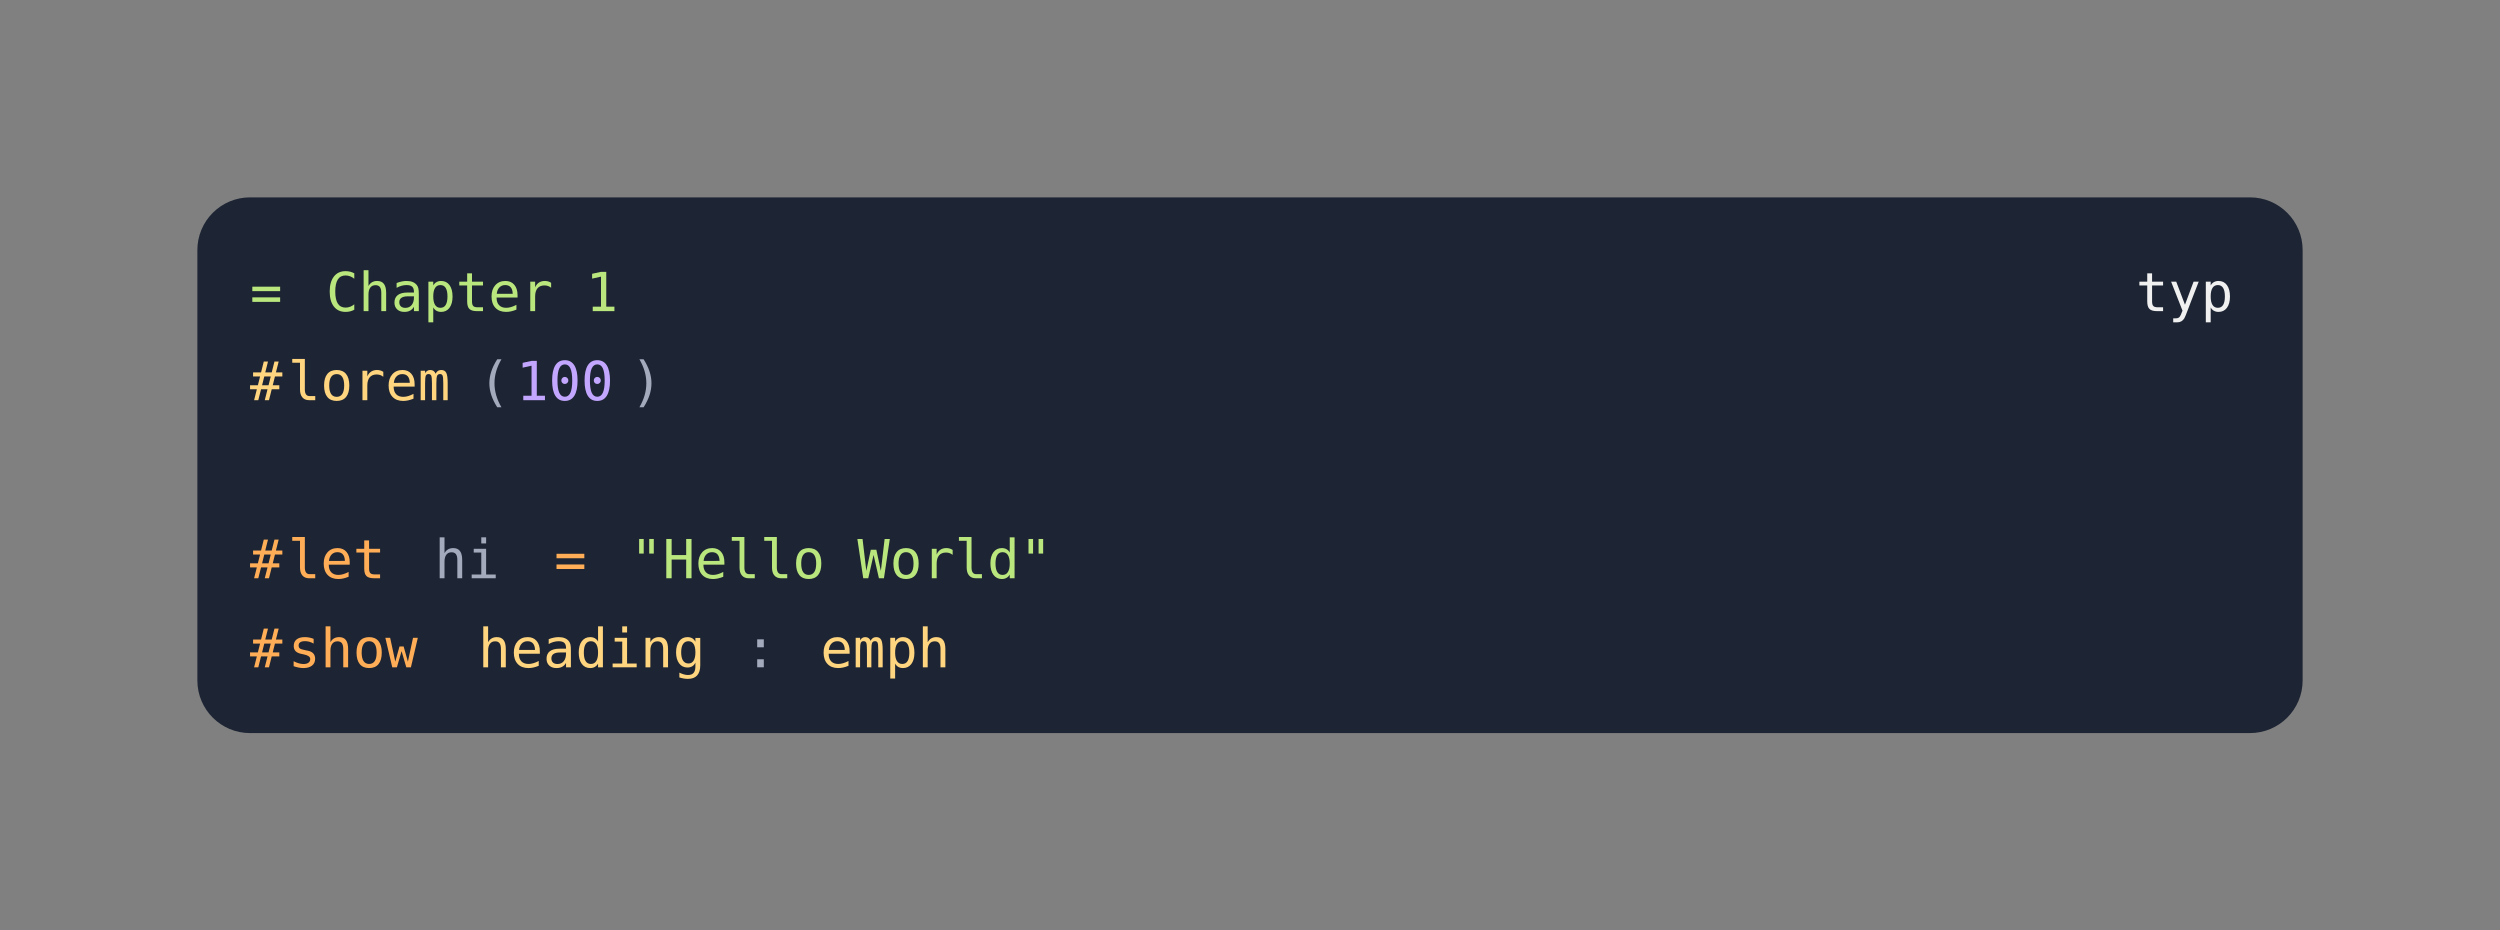 <svg class="typst-doc" viewBox="0 0 190 70.714" width="190" height="70.714" xmlns="http://www.w3.org/2000/svg" xmlns:xlink="http://www.w3.org/1999/xlink" xmlns:h5="http://www.w3.org/1999/xhtml">
    <rect x="0" y="0" width="190" height="70.714" fill="#808080" stroke="none"/>
    <g transform="matrix(1 0 0 1 5 5)">
        <g transform="translate(10 10)">
            <path class="typst-shape" fill="#1d2433" d="M 1.172 1.172 C 1.922 0.421 2.939 0 4 0 L 156 0 C 158.209 0 160 1.791 160 4 L 160 36.714 C 160 38.924 158.209 40.714 156 40.714 L 4 40.714 C 1.791 40.714 0 38.924 0 36.714 L 0 4 C 0 2.939 0.421 1.922 1.172 1.172 Z "/>
        </g>
        <g transform="translate(157.33 18.647)">
            <g class="typst-text" transform="scale(0.002 -0.002)">
                <use xlink:href="#g0" x="0" fill="#f0f0f0"/>
                <use xlink:href="#g1" x="1233" fill="#f0f0f0"/>
                <use xlink:href="#g2" x="2466" fill="#f0f0f0"/>
            </g>
        </g>
        <g transform="translate(14 15)">
            <g class="typst-group">
                <g>
                    <g transform="translate(0 3.647)">
                        <g class="typst-text" transform="scale(0.002 -0.002)">
                            <use xlink:href="#g3" x="0" fill="#bae67e"/>
                        </g>
                    </g>
                    <g transform="translate(2.89 3.647)">
                        <g class="typst-text" transform="scale(0.002 -0.002)"/>
                    </g>
                    <g transform="translate(5.78 3.647)">
                        <g class="typst-text" transform="scale(0.002 -0.002)">
                            <use xlink:href="#g4" x="0" fill="#bae67e"/>
                            <use xlink:href="#g5" x="1233" fill="#bae67e"/>
                            <use xlink:href="#g6" x="2466" fill="#bae67e"/>
                            <use xlink:href="#g2" x="3699" fill="#bae67e"/>
                            <use xlink:href="#g0" x="4932" fill="#bae67e"/>
                            <use xlink:href="#g7" x="6165" fill="#bae67e"/>
                            <use xlink:href="#g8" x="7398" fill="#bae67e"/>
                            <use xlink:href="#g9" x="9864" fill="#bae67e"/>
                        </g>
                    </g>
                    <g transform="translate(0 10.414)">
                        <g class="typst-text" transform="scale(0.002 -0.002)">
                            <use xlink:href="#g10" x="0" fill="#ffd580"/>
                        </g>
                    </g>
                    <g transform="translate(2.89 10.414)">
                        <g class="typst-text" transform="scale(0.002 -0.002)">
                            <use xlink:href="#g11" x="0" fill="#ffd580"/>
                            <use xlink:href="#g12" x="1233" fill="#ffd580"/>
                            <use xlink:href="#g8" x="2466" fill="#ffd580"/>
                            <use xlink:href="#g7" x="3699" fill="#ffd580"/>
                            <use xlink:href="#g13" x="4932" fill="#ffd580"/>
                        </g>
                    </g>
                    <g transform="translate(17.339 10.414)">
                        <g class="typst-text" transform="scale(0.002 -0.002)">
                            <use xlink:href="#g14" x="0" fill="#a2aabc"/>
                        </g>
                    </g>
                    <g transform="translate(20.229 10.414)">
                        <g class="typst-text" transform="scale(0.002 -0.002)">
                            <use xlink:href="#g9" x="0" fill="#c3a6ff"/>
                            <use xlink:href="#g15" x="1233" fill="#c3a6ff"/>
                            <use xlink:href="#g15" x="2466" fill="#c3a6ff"/>
                        </g>
                    </g>
                    <g transform="translate(28.898 10.414)">
                        <g class="typst-text" transform="scale(0.002 -0.002)">
                            <use xlink:href="#g16" x="0" fill="#a2aabc"/>
                        </g>
                    </g>
                    <g transform="translate(0 20.301)">
                        <g class="typst-group">
                            <g>
                                <g transform="translate(0 3.647)">
                                    <g class="typst-text" transform="scale(0.002 -0.002)">
                                        <use xlink:href="#g10" x="0" fill="#ffae57"/>
                                    </g>
                                </g>
                                <g transform="translate(2.89 3.647)">
                                    <g class="typst-text" transform="scale(0.002 -0.002)">
                                        <use xlink:href="#g11" x="0" fill="#ffae57"/>
                                        <use xlink:href="#g7" x="1233" fill="#ffae57"/>
                                        <use xlink:href="#g0" x="2466" fill="#ffae57"/>
                                    </g>
                                </g>
                                <g transform="translate(11.559 3.647)">
                                    <g class="typst-text" transform="scale(0.002 -0.002)">
                                        <use xlink:href="#g5" x="1233" fill="#a2aabc"/>
                                        <use xlink:href="#g17" x="2466" fill="#a2aabc"/>
                                    </g>
                                </g>
                                <g transform="translate(23.119 3.647)">
                                    <g class="typst-text" transform="scale(0.002 -0.002)">
                                        <use xlink:href="#g3" x="0" fill="#ffae57"/>
                                    </g>
                                </g>
                                <g transform="translate(26.009 3.647)">
                                    <g class="typst-text" transform="scale(0.002 -0.002)"/>
                                </g>
                                <g transform="translate(28.898 3.647)">
                                    <g class="typst-text" transform="scale(0.002 -0.002)">
                                        <use xlink:href="#g18" x="0" fill="#bae67e"/>
                                        <use xlink:href="#g19" x="1233" fill="#bae67e"/>
                                        <use xlink:href="#g7" x="2466" fill="#bae67e"/>
                                        <use xlink:href="#g11" x="3699" fill="#bae67e"/>
                                        <use xlink:href="#g11" x="4932" fill="#bae67e"/>
                                        <use xlink:href="#g12" x="6165" fill="#bae67e"/>
                                        <use xlink:href="#g20" x="8631" fill="#bae67e"/>
                                        <use xlink:href="#g12" x="9864" fill="#bae67e"/>
                                        <use xlink:href="#g8" x="11097" fill="#bae67e"/>
                                        <use xlink:href="#g11" x="12330" fill="#bae67e"/>
                                        <use xlink:href="#g21" x="13563" fill="#bae67e"/>
                                        <use xlink:href="#g18" x="14796" fill="#bae67e"/>
                                    </g>
                                </g>
                                <g transform="translate(0 6.767)">
                                    <g class="typst-group">
                                        <g>
                                            <g transform="translate(0 3.647)">
                                                <g class="typst-text" transform="scale(0.002 -0.002)">
                                                    <use xlink:href="#g10" x="0" fill="#ffae57"/>
                                                </g>
                                            </g>
                                            <g transform="translate(2.89 3.647)">
                                                <g class="typst-text" transform="scale(0.002 -0.002)">
                                                    <use xlink:href="#g22" x="0" fill="#ffae57"/>
                                                    <use xlink:href="#g5" x="1233" fill="#ffae57"/>
                                                    <use xlink:href="#g12" x="2466" fill="#ffae57"/>
                                                    <use xlink:href="#g23" x="3699" fill="#ffae57"/>
                                                </g>
                                            </g>
                                            <g transform="translate(14.449 3.647)">
                                                <g class="typst-text" transform="scale(0.002 -0.002)"/>
                                            </g>
                                            <g transform="translate(17.339 3.647)">
                                                <g class="typst-text" transform="scale(0.002 -0.002)">
                                                    <use xlink:href="#g5" x="0" fill="#ffd580"/>
                                                    <use xlink:href="#g7" x="1233" fill="#ffd580"/>
                                                    <use xlink:href="#g6" x="2466" fill="#ffd580"/>
                                                    <use xlink:href="#g21" x="3699" fill="#ffd580"/>
                                                    <use xlink:href="#g17" x="4932" fill="#ffd580"/>
                                                    <use xlink:href="#g24" x="6165" fill="#ffd580"/>
                                                    <use xlink:href="#g25" x="7398" fill="#ffd580"/>
                                                </g>
                                            </g>
                                            <g transform="translate(37.568 3.647)">
                                                <g class="typst-text" transform="scale(0.002 -0.002)">
                                                    <use xlink:href="#g26" x="0" fill="#a2aabc"/>
                                                </g>
                                            </g>
                                            <g transform="translate(43.348 3.647)">
                                                <g class="typst-text" transform="scale(0.002 -0.002)">
                                                    <use xlink:href="#g7" x="0" fill="#ffd580"/>
                                                    <use xlink:href="#g13" x="1233" fill="#ffd580"/>
                                                    <use xlink:href="#g2" x="2466" fill="#ffd580"/>
                                                    <use xlink:href="#g5" x="3699" fill="#ffd580"/>
                                                </g>
                                            </g>
                                        </g>
                                    </g>
                                </g>
                            </g>
                        </g>
                    </g>
                </g>
            </g>
        </g>
        <g transform="translate(0 0)"/>
    </g>
    <defs id="glyph">
        <symbol id="g0" overflow="visible">
            <path d="M 614 1438 L 614 1120 L 1032 1120 L 1032 977 L 614 977 L 614 369 Q 614 245 661 196 Q 708 147 825 147 L 1032 147 L 1032 0 L 807 0 Q 600 0 515 83 Q 430 166 430 369 L 430 977 L 131 977 L 131 1120 L 430 1120 L 430 1438 L 614 1438 Z "/>
        </symbol>
        <symbol id="g1" overflow="visible">
            <path d="M 858 360 Q 812 243 741 52 Q 642 -212 608 -270 Q 562 -348 493 -387 Q 424 -426 332 -426 L 184 -426 L 184 -272 L 293 -272 Q 374 -272 420 -225 Q 466 -178 537 18 L 104 1120 L 299 1120 L 631 244 L 958 1120 L 1153 1120 L 858 360 Z "/>
        </symbol>
        <symbol id="g2" overflow="visible">
            <path d="M 375 141 L 375 -426 L 190 -426 L 190 1120 L 375 1120 L 375 977 Q 421 1060 497.5 1103.5 Q 574 1147 674 1147 Q 877 1147 992.5 990 Q 1108 833 1108 555 Q 1108 282 992 126.5 Q 876 -29 674 -29 Q 572 -29 495.5 14.5 Q 419 58 375 141 Z M 915 559 Q 915 773 847.5 882 Q 780 991 647 991 Q 513 991 444 881.5 Q 375 772 375 559 Q 375 347 444 237 Q 513 127 647 127 Q 780 127 847.5 236 Q 915 345 915 559 Z "/>
        </symbol>
        <symbol id="g3" overflow="visible">
            <path d="M 88 524 L 1145 524 L 1145 352 L 88 352 L 88 524 Z M 88 930 L 1145 930 L 1145 760 L 88 760 L 88 930 Z "/>
        </symbol>
        <symbol id="g4" overflow="visible">
            <path d="M 1073 53 Q 996 12 915 -8.5 Q 834 -29 743 -29 Q 456 -29 297.5 174 Q 139 377 139 745 Q 139 1111 298.5 1315.5 Q 458 1520 743 1520 Q 834 1520 915 1499.5 Q 996 1479 1073 1438 L 1073 1231 Q 999 1292 914 1324 Q 829 1356 743 1356 Q 546 1356 448 1204 Q 350 1052 350 745 Q 350 439 448 287 Q 546 135 743 135 Q 831 135 915.5 167 Q 1000 199 1073 260 L 1073 53 Z "/>
        </symbol>
        <symbol id="g5" overflow="visible">
            <path d="M 1051 694 L 1051 0 L 866 0 L 866 694 Q 866 845 813 916 Q 760 987 647 987 Q 518 987 448.5 895.5 Q 379 804 379 633 L 379 0 L 195 0 L 195 1556 L 379 1556 L 379 952 Q 428 1048 512 1097.5 Q 596 1147 711 1147 Q 882 1147 966.5 1034.5 Q 1051 922 1051 694 Z "/>
        </symbol>
        <symbol id="g6" overflow="visible">
            <path d="M 702 563 L 641 563 Q 480 563 398.5 506.5 Q 317 450 317 338 Q 317 237 378 181 Q 439 125 547 125 Q 699 125 786 230.5 Q 873 336 874 522 L 874 563 L 702 563 Z M 1059 639 L 1059 0 L 874 0 L 874 166 Q 815 66 725.5 18.5 Q 636 -29 508 -29 Q 337 -29 235 67.5 Q 133 164 133 326 Q 133 513 258.5 610 Q 384 707 627 707 L 874 707 L 874 736 Q 873 870 806 930.5 Q 739 991 592 991 Q 498 991 402 964 Q 306 937 215 885 L 215 1069 Q 317 1108 410.5 1127.5 Q 504 1147 592 1147 Q 731 1147 829.5 1106 Q 928 1065 989 983 Q 1027 933 1043 859.5 Q 1059 786 1059 639 Z "/>
        </symbol>
        <symbol id="g7" overflow="visible">
            <path d="M 1112 606 L 1112 516 L 315 516 L 315 510 Q 315 327 410.5 227 Q 506 127 680 127 Q 768 127 864 155 Q 960 183 1069 240 L 1069 57 Q 964 14 866.5 -7.5 Q 769 -29 678 -29 Q 417 -29 270 127.5 Q 123 284 123 559 Q 123 827 267 987 Q 411 1147 651 1147 Q 865 1147 988.5 1002 Q 1112 857 1112 606 Z M 928 660 Q 924 822 851.5 906.5 Q 779 991 643 991 Q 510 991 424 903 Q 338 815 322 659 L 928 660 Z "/>
        </symbol>
        <symbol id="g8" overflow="visible">
            <path d="M 1155 889 Q 1096 935 1035 956 Q 974 977 901 977 Q 729 977 638 869 Q 547 761 547 557 L 547 0 L 362 0 L 362 1120 L 547 1120 L 547 901 Q 593 1020 688.5 1083.5 Q 784 1147 915 1147 Q 983 1147 1042 1130 Q 1101 1113 1155 1077 L 1155 889 Z "/>
        </symbol>
        <symbol id="g9" overflow="visible">
            <path d="M 270 170 L 584 170 L 584 1311 L 246 1235 L 246 1419 L 582 1493 L 784 1493 L 784 170 L 1094 170 L 1094 0 L 270 0 L 270 170 Z "/>
        </symbol>
        <symbol id="g10" overflow="visible">
            <path d="M 684 1470 L 580 1055 L 825 1055 L 930 1470 L 1090 1470 L 985 1055 L 1229 1055 L 1229 901 L 948 901 L 864 567 L 1114 567 L 1114 414 L 825 414 L 721 0 L 561 0 L 666 414 L 420 414 L 315 0 L 156 0 L 260 414 L 2 414 L 2 567 L 299 567 L 383 901 L 117 901 L 117 1055 L 420 1055 L 524 1470 L 684 1470 Z M 788 901 L 543 901 L 459 567 L 705 567 L 788 901 Z "/>
        </symbol>
        <symbol id="g11" overflow="visible">
            <path d="M 639 406 Q 639 282 684.5 219 Q 730 156 819 156 L 1034 156 L 1034 0 L 801 0 Q 636 0 545.5 106 Q 455 212 455 406 L 455 1423 L 160 1423 L 160 1567 L 639 1567 L 639 406 Z "/>
        </symbol>
        <symbol id="g12" overflow="visible">
            <path d="M 616 991 Q 476 991 404 882 Q 332 773 332 559 Q 332 346 404 236.5 Q 476 127 616 127 Q 757 127 829 236.5 Q 901 346 901 559 Q 901 773 829 882 Q 757 991 616 991 Z M 616 1147 Q 849 1147 972.5 996 Q 1096 845 1096 559 Q 1096 272 973 121.5 Q 850 -29 616 -29 Q 383 -29 260 121.5 Q 137 272 137 559 Q 137 845 260 996 Q 383 1147 616 1147 Z "/>
        </symbol>
        <symbol id="g13" overflow="visible">
            <path d="M 676 1006 Q 710 1078 762.5 1112.5 Q 815 1147 889 1147 Q 1024 1147 1079.5 1042.5 Q 1135 938 1135 649 L 1135 0 L 967 0 L 967 641 Q 967 878 940.5 935.5 Q 914 993 844 993 Q 764 993 734.5 931.5 Q 705 870 705 641 L 705 0 L 537 0 L 537 641 Q 537 881 508.5 937 Q 480 993 406 993 Q 333 993 304.5 931.5 Q 276 870 276 641 L 276 0 L 109 0 L 109 1120 L 276 1120 L 276 1024 Q 309 1084 358.5 1115.5 Q 408 1147 471 1147 Q 547 1147 597.5 1112 Q 648 1077 676 1006 Z "/>
        </symbol>
        <symbol id="g14" overflow="visible">
            <path d="M 885 1554 Q 752 1326 686.5 1099.5 Q 621 873 621 643 Q 621 414 686.5 187 Q 752 -40 885 -270 L 725 -270 Q 574 -32 500 193.5 Q 426 419 426 643 Q 426 866 500 1092 Q 574 1318 725 1554 L 885 1554 Z "/>
        </symbol>
        <symbol id="g15" overflow="visible">
            <path d="M 483 750 Q 483 805 521.5 845 Q 560 885 614 885 Q 670 885 710 845 Q 750 805 750 750 Q 750 694 710.5 655 Q 671 616 614 616 Q 558 616 520.5 654 Q 483 692 483 750 Z M 616 1360 Q 475 1360 405.5 1208 Q 336 1056 336 745 Q 336 435 405.5 283 Q 475 131 616 131 Q 758 131 827.5 283 Q 897 435 897 745 Q 897 1056 827.5 1208 Q 758 1360 616 1360 Z M 616 1520 Q 855 1520 977.5 1324 Q 1100 1128 1100 745 Q 1100 363 977.5 167 Q 855 -29 616 -29 Q 377 -29 255 167 Q 133 363 133 745 Q 133 1128 255 1324 Q 377 1520 616 1520 Z "/>
        </symbol>
        <symbol id="g16" overflow="visible">
            <path d="M 348 1554 L 508 1554 Q 659 1318 733 1092 Q 807 866 807 643 Q 807 418 733 192 Q 659 -34 508 -270 L 348 -270 Q 481 -38 546.5 189 Q 612 416 612 643 Q 612 871 546.5 1098 Q 481 1325 348 1554 Z "/>
        </symbol>
        <symbol id="g17" overflow="visible">
            <path d="M 256 1120 L 727 1120 L 727 143 L 1092 143 L 1092 0 L 178 0 L 178 143 L 543 143 L 543 977 L 256 977 L 256 1120 Z M 543 1556 L 727 1556 L 727 1323 L 543 1323 L 543 1556 Z "/>
        </symbol>
        <symbol id="g18" overflow="visible">
            <path d="M 895 1493 L 895 938 L 721 938 L 721 1493 L 895 1493 Z M 512 1493 L 512 938 L 338 938 L 338 1493 L 512 1493 Z "/>
        </symbol>
        <symbol id="g19" overflow="visible">
            <path d="M 137 1493 L 340 1493 L 340 881 L 893 881 L 893 1493 L 1096 1493 L 1096 0 L 893 0 L 893 711 L 340 711 L 340 0 L 137 0 L 137 1493 Z "/>
        </symbol>
        <symbol id="g20" overflow="visible">
            <path d="M 0 1493 L 197 1493 L 340 281 L 510 1083 L 721 1083 L 893 279 L 1036 1493 L 1233 1493 L 1010 0 L 819 0 L 616 887 L 414 0 L 223 0 L 0 1493 Z "/>
        </symbol>
        <symbol id="g21" overflow="visible">
            <path d="M 858 977 L 858 1556 L 1042 1556 L 1042 0 L 858 0 L 858 141 Q 812 58 735.5 14.5 Q 659 -29 559 -29 Q 356 -29 239.5 128.5 Q 123 286 123 563 Q 123 836 240 991.5 Q 357 1147 559 1147 Q 660 1147 737 1103.5 Q 814 1060 858 977 Z M 317 559 Q 317 345 385 236 Q 453 127 586 127 Q 719 127 788.5 237 Q 858 347 858 559 Q 858 772 788.5 881.5 Q 719 991 586 991 Q 453 991 385 882 Q 317 773 317 559 Z "/>
        </symbol>
        <symbol id="g22" overflow="visible">
            <path d="M 973 1081 L 973 901 Q 894 947 814 970 Q 734 993 651 993 Q 526 993 464.5 952.5 Q 403 912 403 829 Q 403 754 449 717 Q 495 680 678 645 L 752 631 Q 889 605 959.5 527 Q 1030 449 1030 324 Q 1030 158 912 64.5 Q 794 -29 584 -29 Q 501 -29 410 -11.5 Q 319 6 213 41 L 213 231 Q 316 178 410 151.5 Q 504 125 588 125 Q 710 125 777 174.5 Q 844 224 844 313 Q 844 441 599 490 L 591 492 L 522 506 Q 363 537 290 610.5 Q 217 684 217 811 Q 217 972 326 1059.5 Q 435 1147 637 1147 Q 727 1147 810 1130.5 Q 893 1114 973 1081 Z "/>
        </symbol>
        <symbol id="g23" overflow="visible">
            <path d="M 0 1120 L 182 1120 L 377 215 L 537 793 L 694 793 L 856 215 L 1051 1120 L 1233 1120 L 971 0 L 795 0 L 616 614 L 438 0 L 262 0 L 0 1120 Z "/>
        </symbol>
        <symbol id="g24" overflow="visible">
            <path d="M 1051 694 L 1051 0 L 866 0 L 866 694 Q 866 845 813 916 Q 760 987 647 987 Q 518 987 448.5 895.5 Q 379 804 379 633 L 379 0 L 195 0 L 195 1120 L 379 1120 L 379 952 Q 428 1048 512 1097.5 Q 596 1147 711 1147 Q 882 1147 966.5 1034.5 Q 1051 922 1051 694 Z "/>
        </symbol>
        <symbol id="g25" overflow="visible">
            <path d="M 858 569 Q 858 776 790.5 883.5 Q 723 991 594 991 Q 459 991 388 883.5 Q 317 776 317 569 Q 317 362 388.5 253.5 Q 460 145 596 145 Q 723 145 790.5 254 Q 858 363 858 569 Z M 1042 72 Q 1042 -180 923 -310 Q 804 -440 573 -440 Q 497 -440 414 -426 Q 331 -412 248 -385 L 248 -203 Q 346 -249 426 -271 Q 506 -293 573 -293 Q 722 -293 790 -212 Q 858 -131 858 45 L 858 53 L 858 178 Q 814 84 738 38 Q 662 -8 553 -8 Q 357 -8 240 149 Q 123 306 123 569 Q 123 833 240 990 Q 357 1147 553 1147 Q 661 1147 736 1104 Q 811 1061 858 971 L 858 1116 L 1042 1116 L 1042 72 Z "/>
        </symbol>
        <symbol id="g26" overflow="visible">
            <path d="M 489 1063 L 741 1063 L 741 760 L 489 760 L 489 1063 Z M 489 305 L 741 305 L 741 0 L 489 0 L 489 305 Z "/>
        </symbol>
    </defs>
    <defs id="clip-path"/>
</svg>
